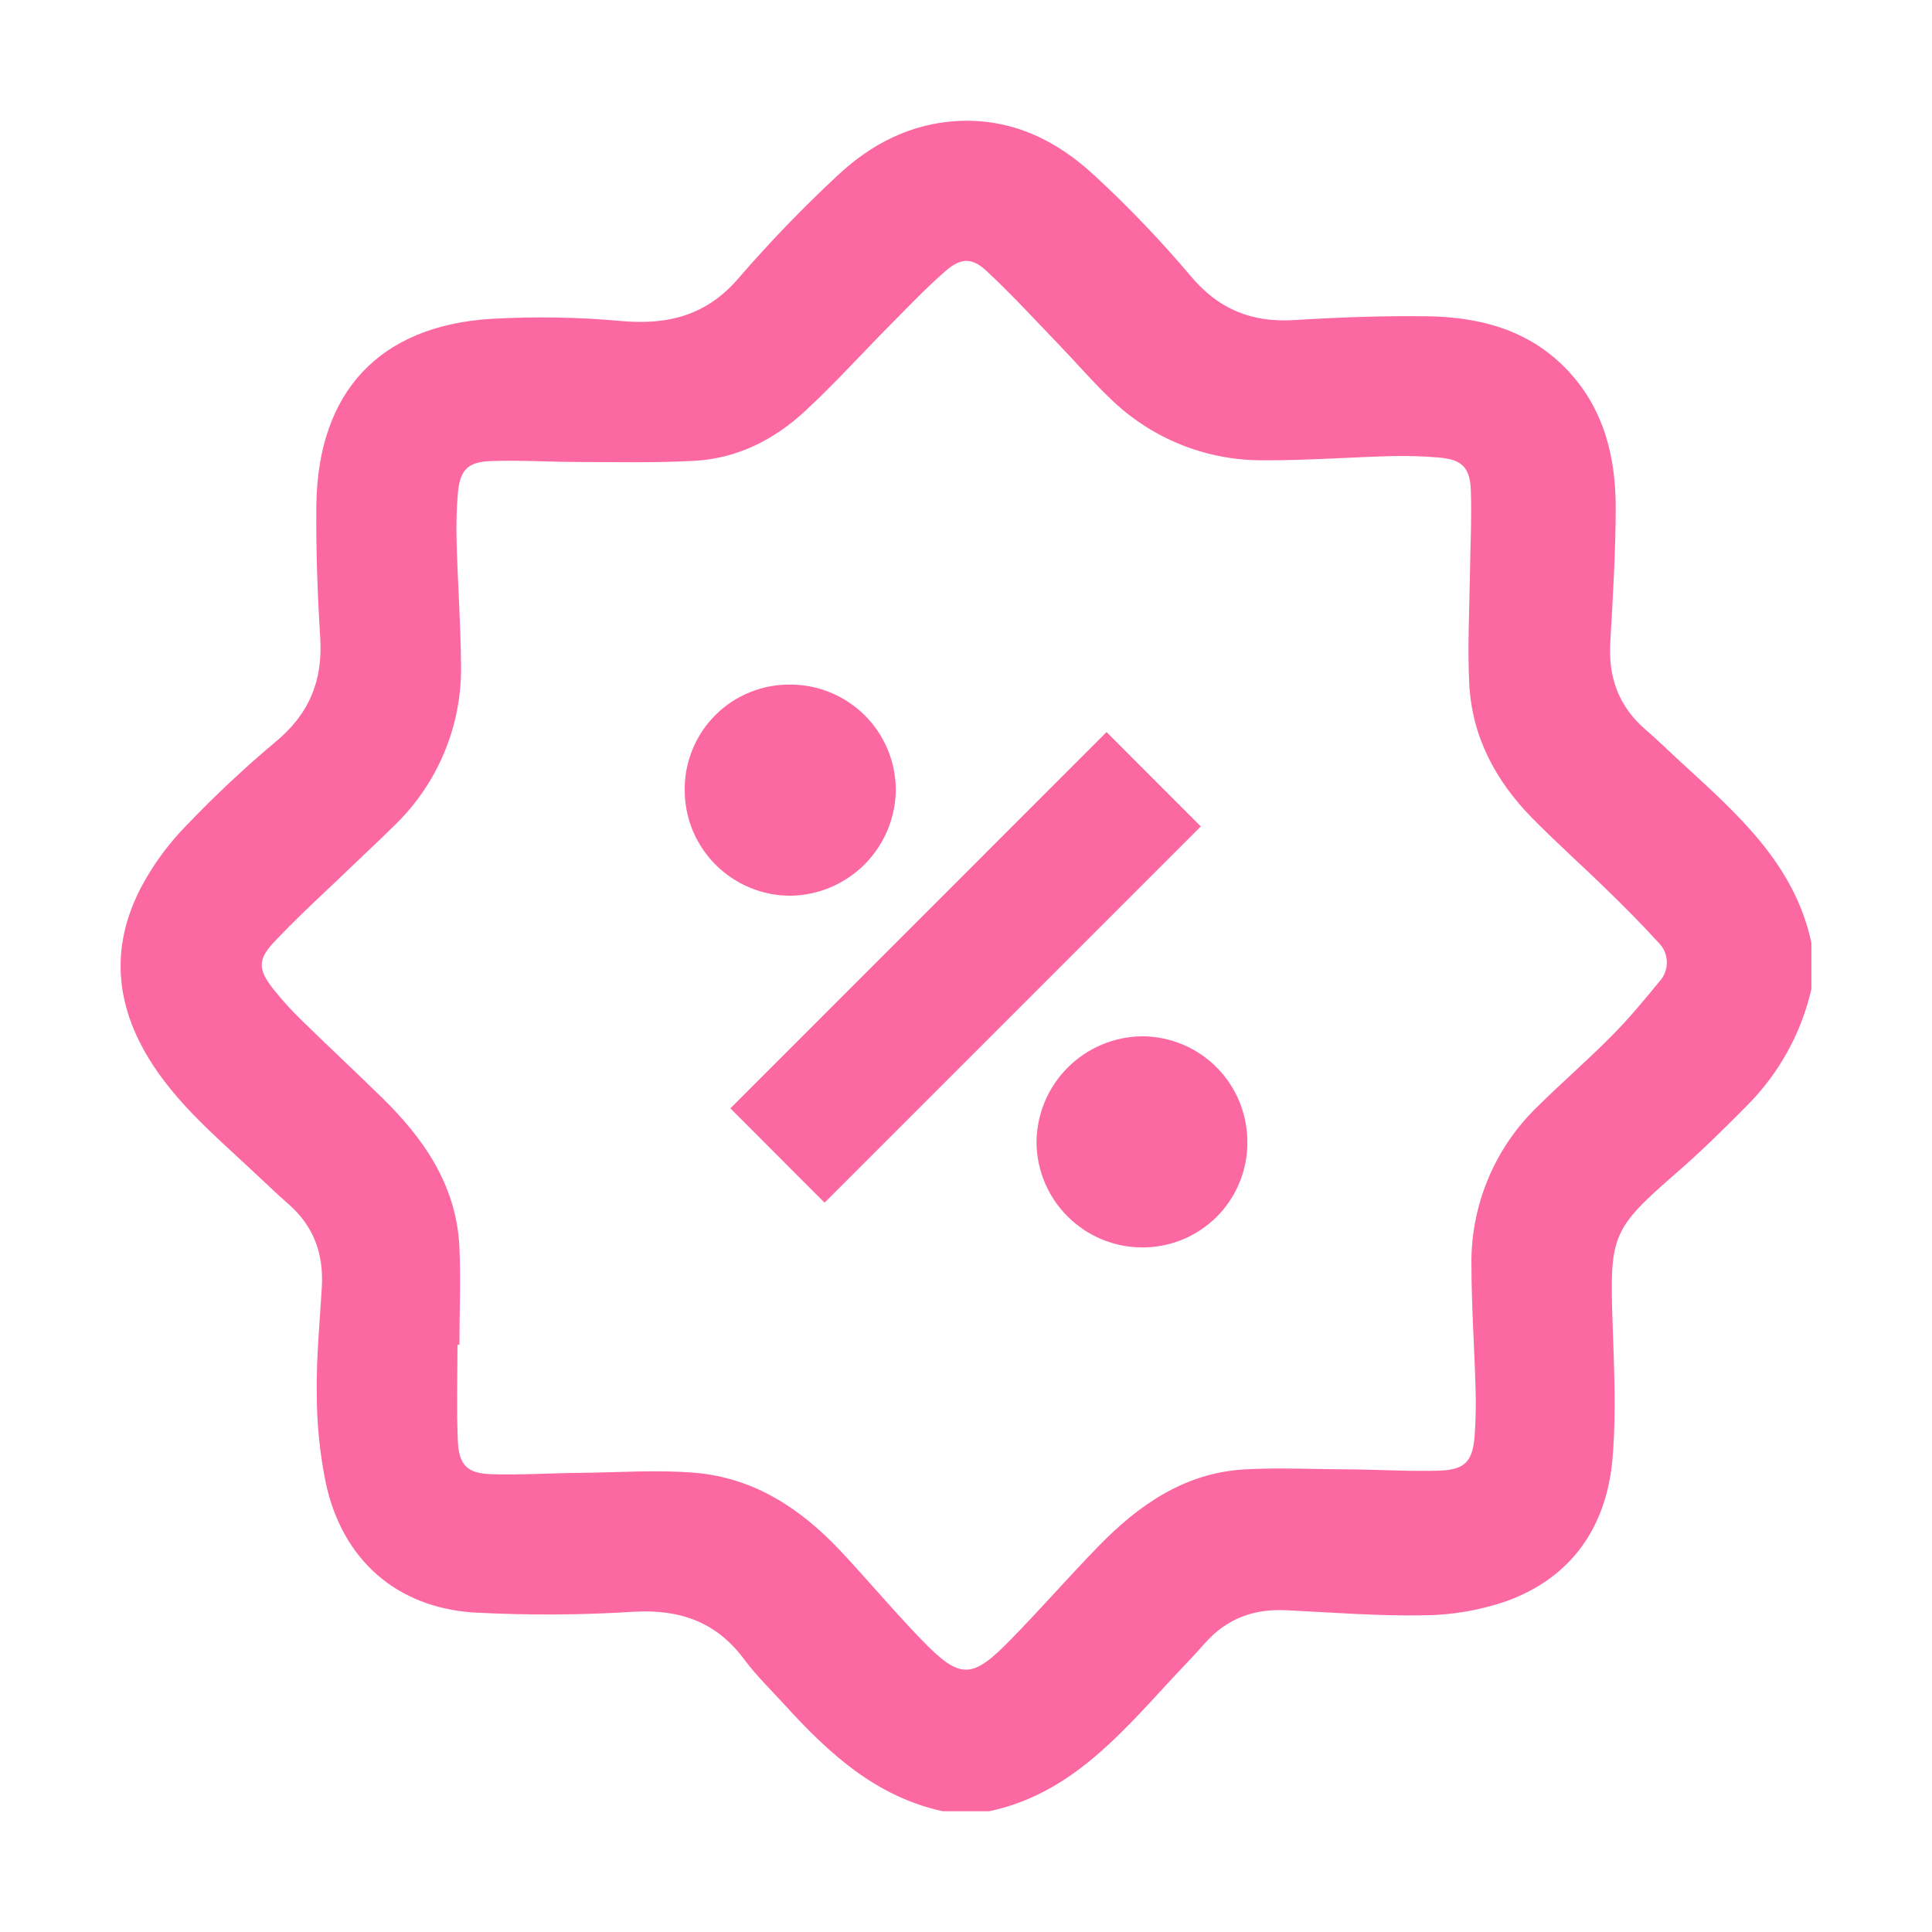 <svg width="24" height="24" viewBox="0 0 24 24" fill="none" xmlns="http://www.w3.org/2000/svg">
<path d="M12.288 22.5H11.713C10.882 22.321 10.294 21.779 9.747 21.178C9.576 20.991 9.393 20.814 9.243 20.611C8.9 20.15 8.451 19.992 7.887 20.021C7.219 20.064 6.55 20.067 5.882 20.031C4.921 19.966 4.255 19.373 4.049 18.431C3.972 18.057 3.934 17.677 3.935 17.295C3.929 16.857 3.973 16.422 3.998 15.985C4.021 15.578 3.898 15.233 3.586 14.96C3.427 14.821 3.276 14.673 3.12 14.529C2.661 14.1 2.179 13.692 1.847 13.147C1.385 12.389 1.38 11.622 1.843 10.864C1.974 10.647 2.129 10.446 2.305 10.265C2.654 9.899 3.023 9.552 3.409 9.227C3.836 8.88 4.012 8.463 3.978 7.921C3.943 7.369 3.924 6.815 3.93 6.262C3.953 4.866 4.713 4.05 6.096 3.961C6.641 3.93 7.188 3.939 7.732 3.989C8.31 4.037 8.783 3.914 9.176 3.454C9.56 3.01 9.968 2.587 10.398 2.186C10.819 1.789 11.32 1.529 11.916 1.502C12.578 1.474 13.131 1.746 13.598 2.182C14.02 2.571 14.416 2.986 14.787 3.424C15.135 3.842 15.548 4.009 16.079 3.976C16.631 3.942 17.185 3.921 17.738 3.929C18.42 3.94 19.049 4.116 19.523 4.655C19.935 5.123 20.068 5.691 20.071 6.29C20.071 6.856 20.035 7.423 20.003 7.988C19.979 8.42 20.112 8.779 20.441 9.063C20.591 9.193 20.733 9.332 20.879 9.466C21.573 10.104 22.291 10.726 22.502 11.712V12.287C22.376 12.835 22.099 13.336 21.702 13.734C21.419 14.02 21.131 14.305 20.826 14.569C20.029 15.263 19.996 15.345 20.031 16.403C20.05 16.975 20.08 17.553 20.031 18.122C19.957 18.962 19.528 19.595 18.716 19.889C18.388 20.003 18.043 20.062 17.695 20.066C17.122 20.077 16.548 20.03 15.975 20.003C15.575 19.983 15.238 20.107 14.969 20.411C14.825 20.575 14.671 20.731 14.523 20.892C13.886 21.582 13.269 22.293 12.288 22.5ZM5.707 16.706H5.683C5.683 17.101 5.671 17.497 5.687 17.892C5.699 18.199 5.801 18.303 6.103 18.313C6.478 18.324 6.853 18.299 7.228 18.296C7.698 18.291 8.172 18.256 8.639 18.296C9.367 18.359 9.948 18.741 10.439 19.264C10.78 19.627 11.1 20.011 11.447 20.369C11.931 20.868 12.071 20.865 12.56 20.363C12.928 19.987 13.273 19.591 13.641 19.213C14.143 18.695 14.717 18.295 15.464 18.253C15.906 18.229 16.351 18.253 16.795 18.253C17.156 18.257 17.518 18.28 17.879 18.269C18.197 18.258 18.292 18.155 18.318 17.844C18.332 17.646 18.337 17.448 18.33 17.25C18.316 16.745 18.28 16.24 18.279 15.735C18.271 15.364 18.34 14.996 18.482 14.654C18.623 14.311 18.834 14.002 19.101 13.745C19.402 13.447 19.723 13.17 20.021 12.868C20.232 12.656 20.425 12.424 20.614 12.192C20.676 12.125 20.709 12.037 20.706 11.946C20.703 11.855 20.665 11.768 20.599 11.706C20.392 11.479 20.176 11.261 19.956 11.048C19.649 10.748 19.326 10.461 19.025 10.154C18.577 9.695 18.286 9.15 18.252 8.501C18.229 8.063 18.252 7.625 18.259 7.191C18.263 6.822 18.284 6.453 18.271 6.085C18.26 5.803 18.155 5.708 17.878 5.684C17.68 5.667 17.482 5.661 17.284 5.666C16.752 5.68 16.219 5.721 15.688 5.718C14.974 5.721 14.289 5.442 13.781 4.94C13.574 4.743 13.386 4.524 13.188 4.317C12.88 3.998 12.581 3.669 12.256 3.367C12.072 3.195 11.936 3.203 11.745 3.367C11.504 3.577 11.282 3.811 11.056 4.039C10.706 4.392 10.371 4.764 10.006 5.102C9.623 5.459 9.163 5.694 8.632 5.724C8.156 5.751 7.678 5.74 7.201 5.739C6.832 5.739 6.463 5.714 6.096 5.728C5.804 5.738 5.712 5.843 5.687 6.135C5.671 6.332 5.666 6.531 5.672 6.728C5.686 7.241 5.723 7.753 5.727 8.262C5.733 8.633 5.663 9.001 5.521 9.343C5.379 9.685 5.169 9.994 4.902 10.252C4.742 10.411 4.577 10.564 4.414 10.72C4.075 11.049 3.724 11.362 3.401 11.706C3.196 11.925 3.21 12.05 3.394 12.285C3.505 12.424 3.624 12.556 3.752 12.679C4.081 13 4.414 13.312 4.742 13.632C5.263 14.141 5.665 14.719 5.706 15.474C5.726 15.886 5.707 16.296 5.707 16.706Z" fill="#FC68A2"></path>
<path d="M13.746 9.094L14.917 10.266L10.243 14.94L9.073 13.768L13.746 9.094Z" fill="#FC68A2"></path>
<path d="M8.506 9.81C8.504 9.638 8.538 9.466 8.604 9.307C8.669 9.147 8.766 9.002 8.889 8.881C9.011 8.759 9.157 8.663 9.317 8.599C9.477 8.534 9.648 8.502 9.82 8.504C10.166 8.505 10.496 8.642 10.741 8.885C10.986 9.128 11.125 9.458 11.128 9.804C11.127 10.152 10.989 10.486 10.744 10.734C10.498 10.982 10.166 11.123 9.817 11.127C9.645 11.127 9.474 11.093 9.314 11.026C9.155 10.96 9.01 10.863 8.888 10.741C8.766 10.618 8.67 10.473 8.604 10.314C8.538 10.154 8.505 9.983 8.506 9.81Z" fill="#FC68A2"></path>
<path d="M15.495 14.192C15.496 14.364 15.462 14.535 15.396 14.694C15.33 14.853 15.233 14.998 15.111 15.119C14.988 15.24 14.843 15.336 14.683 15.401C14.524 15.465 14.352 15.498 14.18 15.496C13.835 15.493 13.505 15.355 13.262 15.111C13.018 14.868 12.879 14.538 12.876 14.193C12.877 13.845 13.016 13.51 13.262 13.263C13.508 13.016 13.842 12.876 14.191 12.873C14.363 12.874 14.533 12.909 14.692 12.975C14.851 13.042 14.995 13.139 15.116 13.262C15.237 13.384 15.333 13.53 15.398 13.689C15.463 13.849 15.496 14.019 15.495 14.192Z" fill="#FC68A2"></path>
</svg>